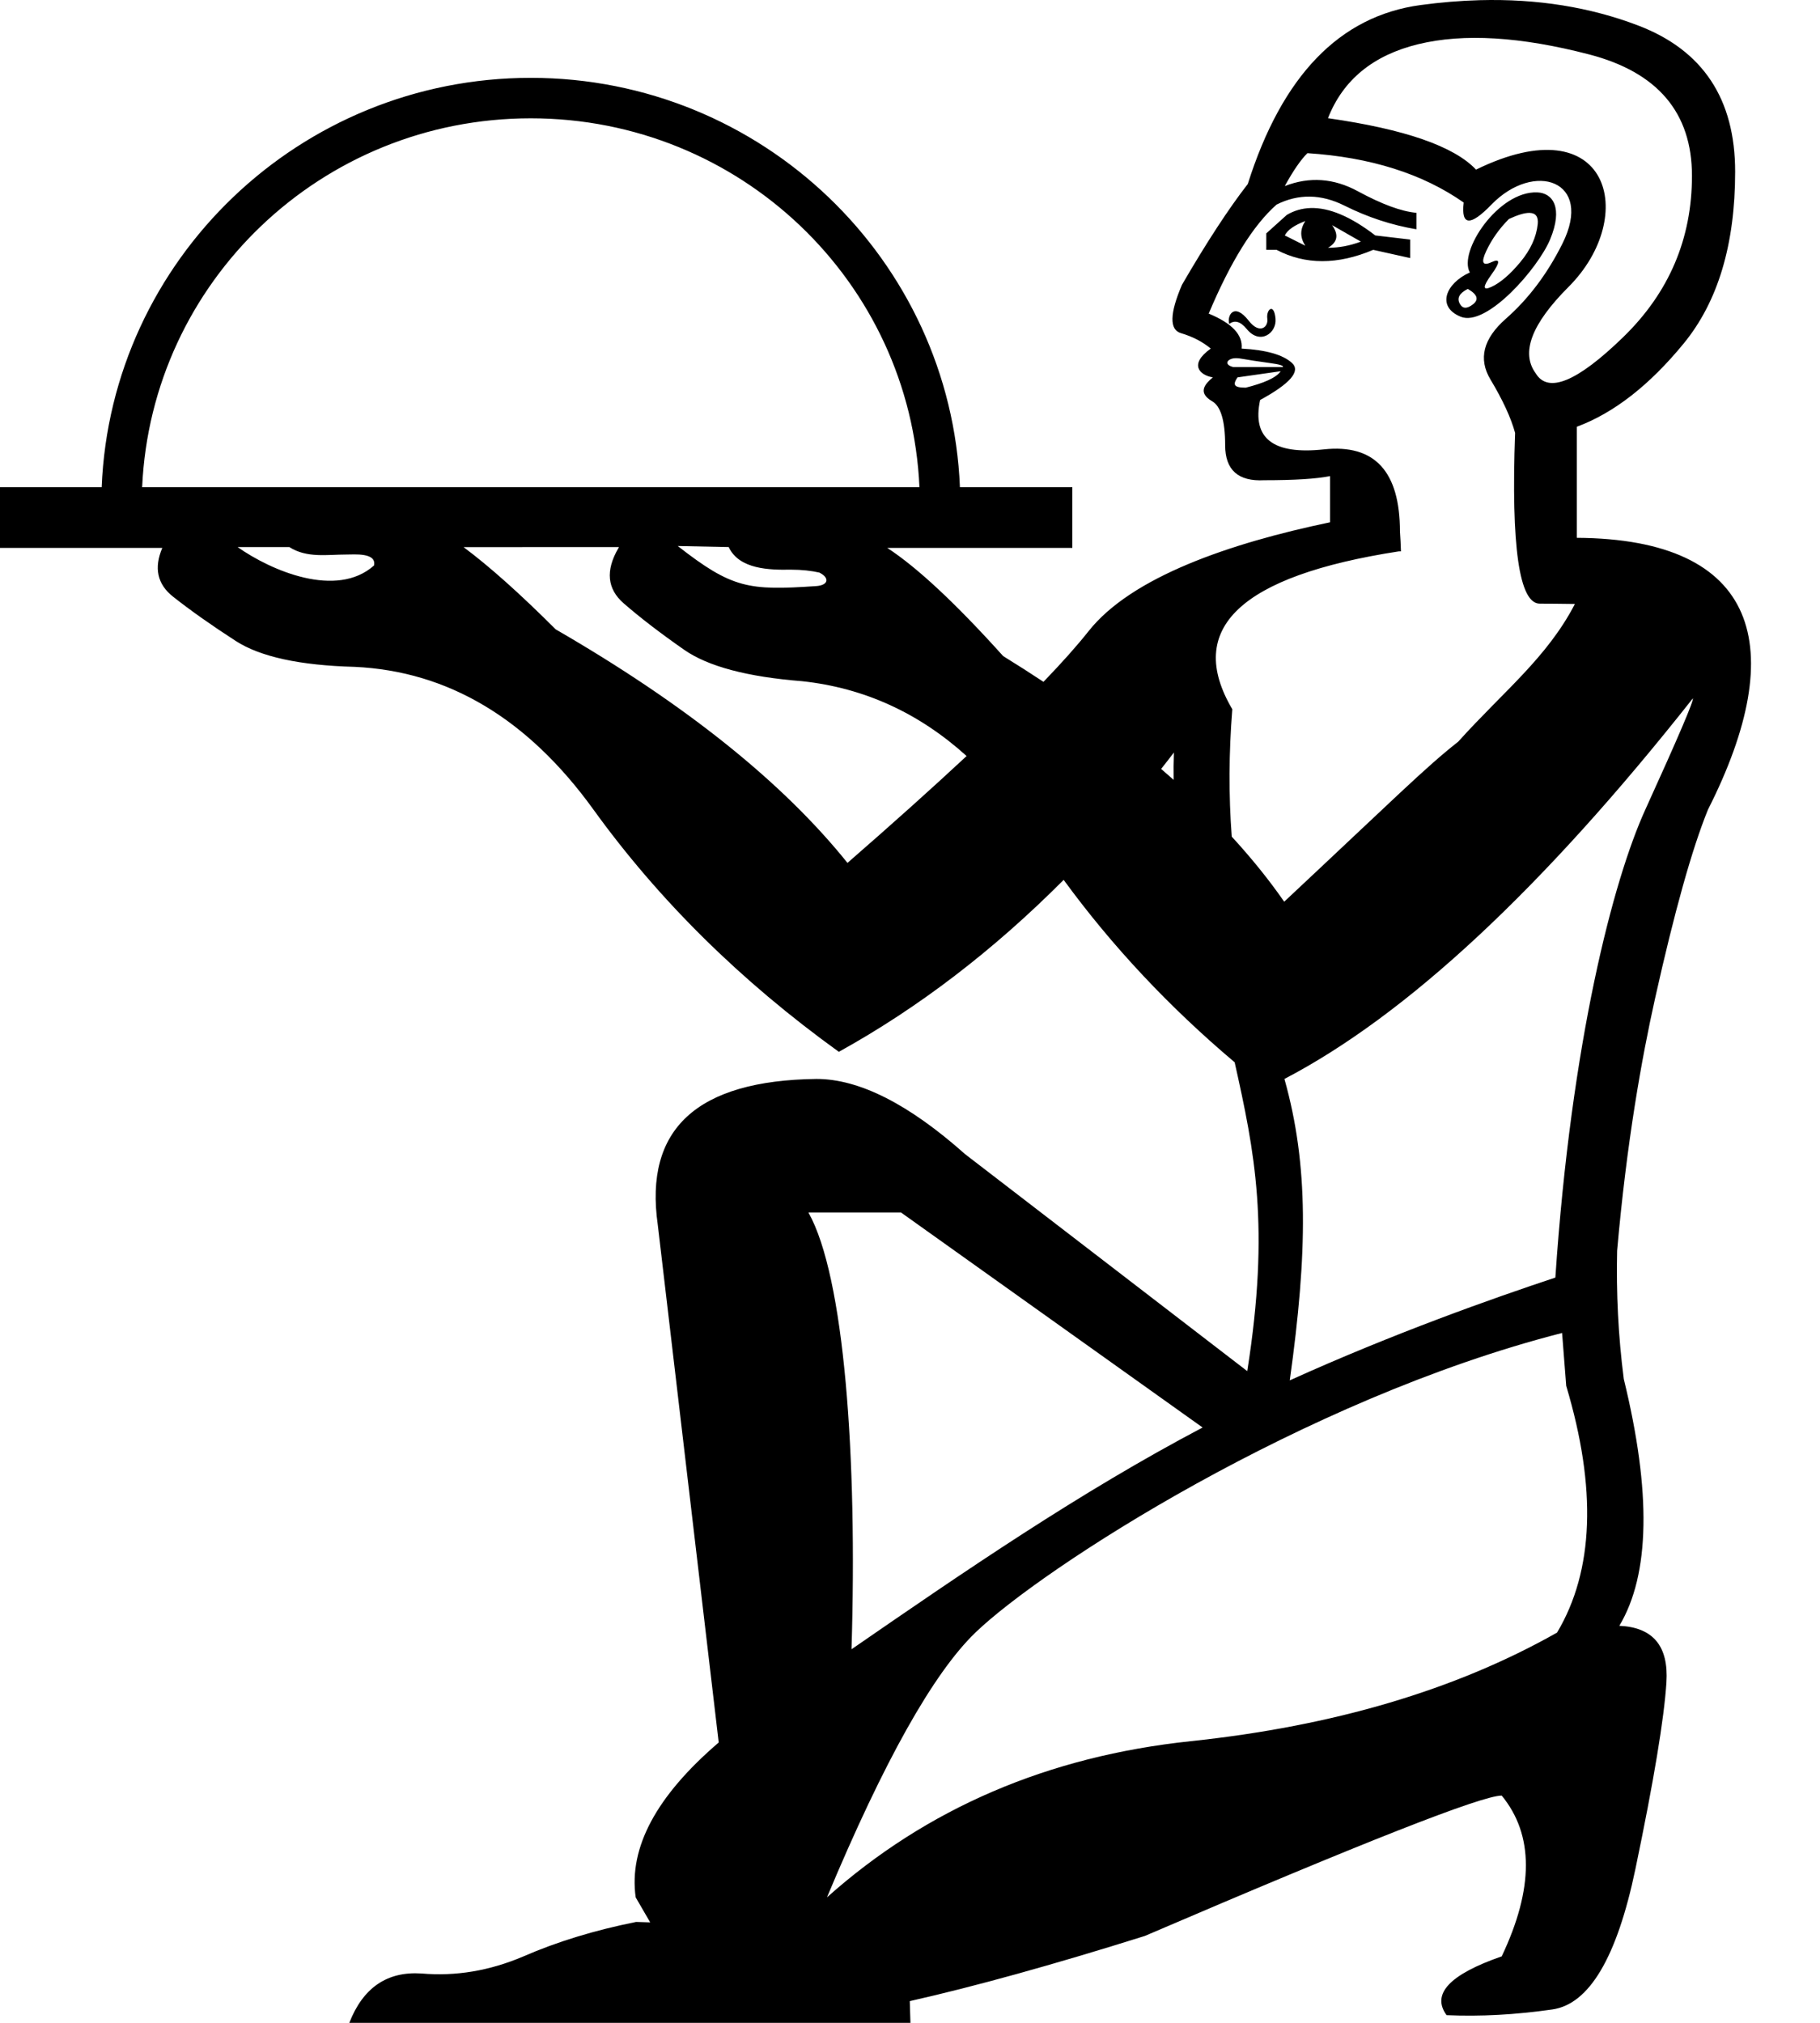<?xml version="1.0" encoding="UTF-8" standalone="no"?>
<svg
   width="900"
   height="1000"
   id="svg3902"
   version="1.1"
   inkscape:version="1.4.2 (f4327f4, 2025-05-13)"
   sodipodi:docname="134E1.svg"
   xmlns:inkscape="http://www.inkscape.org/namespaces/inkscape"
   xmlns:sodipodi="http://sodipodi.sourceforge.net/DTD/sodipodi-0.dtd"
   xmlns="http://www.w3.org/2000/svg"
   xmlns:svg="http://www.w3.org/2000/svg"
   xmlns:rdf="http://www.w3.org/1999/02/22-rdf-syntax-ns#"
   xmlns:cc="http://creativecommons.org/ns#"
   xmlns:dc="http://purl.org/dc/elements/1.1/">
  <defs
     id="defs3910" />
  <sodipodi:namedview
     pagecolor="#ffffff"
     bordercolor="#666666"
     borderopacity="1"
     objecttolerance="10"
     gridtolerance="10"
     guidetolerance="10"
     inkscape:pageopacity="0"
     inkscape:pageshadow="2"
     inkscape:window-width="1680"
     inkscape:window-height="998"
     id="namedview3908"
     showgrid="false"
     fit-margin-top="0"
     fit-margin-left="0"
     fit-margin-right="0"
     fit-margin-bottom="0"
     inkscape:zoom="1.0677313"
     inkscape:cx="401.31822"
     inkscape:cy="148.44559"
     inkscape:window-x="-8"
     inkscape:window-y="-8"
     inkscape:window-maximized="1"
     inkscape:current-layer="svg3902"
     inkscape:showpageshadow="2"
     inkscape:pagecheckerboard="0"
     inkscape:deskcolor="#d1d1d1"
     showguides="true">
    <sodipodi:guide
       position="303.915,66.244"
       orientation="1,0"
       id="guide1"
       inkscape:locked="false" />
    <sodipodi:guide
       position="200,768.212"
       orientation="0,-1"
       id="guide7"
       inkscape:locked="false" />
    <sodipodi:guide
       position="737.683,983.571"
       orientation="0,-1"
       id="guide2"
       inkscape:locked="false" />
  </sodipodi:namedview>
  <path
     id="path8"
     style="fill:#000000;stroke:none;stroke-width:1"
     d="M 731.686 0.088 C 722.194 0.342 712.451 1.146 702.451 2.502 C 662.453 7.925 633.982 37.414 617.033 90.971 C 607.542 103.173 596.693 119.783 584.49 140.799 C 578.389 155.035 578.218 163 583.98 164.695 C 589.743 166.39 594.661 168.935 598.729 172.324 C 587.632 180.25 593.387 185.501 599.744 186.561 C 595.771 189.881 592.2 194.069 599.236 198.254 C 603.643 200.627 605.846 207.914 605.846 220.117 C 605.846 232.32 612.285 238.082 625.166 237.404 C 640.081 237.404 650.928 236.727 657.707 235.371 L 657.707 258.199 C 608.086 268.552 559.49 285.238 538.297 312.035 C 532.698 319.11 525.266 327.46 516.004 337.07 C 509.557 332.807 502.906 328.559 496.061 324.33 C 472.695 298.369 453.598 280.544 438.77 270.871 L 530.279 270.871 L 530.279 240.863 L 474.689 240.863 C 470.122 128.404 376.715 38.486 262.482 38.486 C 148.25 38.486 54.843 128.404 50.275 240.863 L 0 240.863 L 0 270.871 L 80.252 270.871 C 76.036 280.781 77.792 288.801 85.527 294.926 C 94.08 301.695 104.409 308.989 116.525 316.83 C 128.642 324.671 148.25 328.948 175.334 329.662 C 221.662 331.794 261.039 355.324 293.469 400.229 C 325.898 445.127 366.345 485.051 414.811 519.977 C 454.116 498.239 491.177 469.904 525.982 434.967 C 549.892 467.691 578.084 497.757 610.549 525.158 C 620.384 569.256 628.089 606.352 616.773 677.822 L 477.26 570.576 C 449.381 545.776 424.85 533.379 403.752 533.379 C 344.603 534.119 318.494 558.114 325.275 605.492 L 355.406 861.412 C 324.529 887.871 310.874 913.388 314.35 937.971 L 321.521 950.334 L 314.568 950.117 C 294.224 954.189 275.561 959.847 258.607 967.25 C 242.031 974.283 225.342 977.082 208.389 975.602 C 191.435 974.491 179.52 982.603 172.738 1000 L 450.217 1000 L 449.889 989.266 C 481.642 982.113 520.385 971.409 566.111 957.055 C 673.935 910.801 732.726 887.654 742.598 887.654 C 758.543 907.051 758.543 933.572 742.598 967.143 C 716.781 976.095 707.743 985.759 715.336 996.203 C 732.041 996.949 749.431 995.993 767.654 993.385 C 785.878 990.774 799.601 967.624 808.713 923.982 C 817.825 880.34 822.916 849.604 824.055 831.699 C 825.194 813.795 817.471 804.469 800.766 803.723 C 815.952 778.358 816.643 737.678 802.975 681.727 C 800.187 660.173 799.215 639.122 799.672 618.35 C 804.408 564.598 811.836 523.178 818.396 493.775 C 828.018 450.657 836.756 419.491 844.596 400.248 C 885.416 319.674 869.508 266.388 779.736 265.877 L 779.736 210.967 C 798.04 204.187 815.667 190.458 832.615 169.781 C 849.564 149.104 858.037 120.802 858.037 84.871 C 858.037 48.941 842.105 24.875 810.242 12.672 C 786.345 3.52 760.159 -0.675 731.686 0.088 z M 739.314 19.027 C 753.382 19.875 768.888 22.5 785.836 26.906 C 819.733 35.719 836.684 55.719 836.684 86.904 C 836.684 118.089 825.326 144.698 802.615 166.73 C 779.904 188.763 765.5 194.694 759.398 184.525 C 751.941 174.356 757.364 160.121 775.668 141.816 C 810.533 106.951 795.982 51.548 729.906 83.852 C 719.059 72.327 694.654 63.855 656.689 58.432 C 664.147 39.45 679.062 27.246 701.434 21.822 C 712.619 19.111 725.247 18.18 739.314 19.027 z M 262.482 58.486 C 365.972 58.486 450.139 139.305 454.674 240.863 L 70.291 240.863 C 74.825 139.305 158.993 58.486 262.482 58.486 z M 646.521 75.717 C 677.706 77.751 703.469 85.886 723.807 100.123 C 722.451 111.648 727.025 111.988 737.533 101.141 C 758.597 79.397 788.297 89.101 772.617 120.461 C 765.16 135.375 755.838 147.748 744.652 157.578 C 733.466 167.408 730.924 177.407 737.025 187.576 C 743.127 197.745 747.193 206.56 749.227 214.018 C 747.193 270.286 751.261 298.418 761.43 298.418 C 765.461 298.418 771.252 298.472 778.799 298.578 C 765 325.197 743.313 341.951 721.09 366.658 C 704.804 379.444 689.548 394.761 635.045 445.76 C 627.528 434.94 618.884 424.227 609.104 413.598 C 607.565 393.248 607.653 372.257 609.383 350.623 C 585.863 310.708 613.306 284.69 691.707 272.574 L 692.779 272.574 C 692.672 269.185 692.507 265.938 692.281 262.828 C 692.281 232.999 679.742 219.441 654.658 222.152 C 629.575 224.864 619.065 216.728 623.133 197.746 C 638.047 189.611 643.301 183.509 638.895 179.441 C 634.488 175.374 626.183 173.002 613.98 172.324 C 614.658 165.545 609.236 159.783 597.711 155.037 C 608.558 129.276 619.743 111.31 631.268 101.141 C 642.115 95.717 653.299 95.886 664.824 101.648 C 676.349 107.411 688.215 111.31 700.418 113.344 L 700.418 105.209 C 692.961 104.531 683.299 100.972 671.436 94.531 C 659.572 88.091 647.539 87.243 635.336 91.988 C 639.404 84.531 643.132 79.106 646.521 75.717 z M 760.221 95.109 C 740.927 94.302 720.977 124.406 726.857 134.697 C 715.165 139.894 710.036 151.517 722.283 156.561 C 735.167 161.865 760.655 132.488 766.514 118.428 C 773.059 102.718 767.916 95.431 760.221 95.109 z M 648.051 102.848 C 643.853 102.98 639.953 104.106 636.352 106.225 L 626.186 115.377 L 626.186 123.512 L 631.268 123.512 C 645.504 130.969 661.436 130.969 679.062 123.512 L 697.365 127.58 L 697.365 118.428 L 680.078 116.393 C 667.96 107.071 657.285 102.556 648.051 102.848 z M 756.41 105.242 C 759.461 105.326 760.795 107.178 760.414 110.801 C 759.736 117.241 756.856 123.512 751.771 129.613 C 746.687 135.715 741.94 139.783 737.533 141.816 C 733.127 143.85 733.127 141.816 737.533 135.715 C 741.94 129.613 741.94 127.579 737.533 129.613 C 733.127 131.647 732.28 129.782 734.992 124.02 C 737.704 118.257 741.432 113.003 746.178 108.258 C 750.627 106.182 754.037 105.177 756.41 105.242 z M 645.506 109.277 C 642.794 113.345 642.794 117.411 645.506 121.479 C 641.438 119.445 638.048 117.748 635.336 116.393 C 636.692 113.681 640.082 111.311 645.506 109.277 z M 658.725 111.309 L 672.961 119.443 C 667.538 121.477 662.113 122.496 656.689 122.496 C 661.435 119.784 662.114 116.054 658.725 111.309 z M 725.838 142.834 C 730.583 145.546 731.433 148.088 728.383 150.461 C 725.332 152.834 723.125 152.665 721.77 149.953 C 720.414 147.241 721.77 144.868 725.838 142.834 z M 628.586 152.709 C 627.423 152.741 626.325 155.003 626.693 157.578 C 627.286 161.727 622.856 165.429 617.541 158.596 C 610.097 149.025 606.615 156.329 607.879 160.121 C 610.591 158.087 613.471 158.933 616.521 162.662 C 623.127 170.736 631.401 164.637 630.76 157.578 C 630.435 154.008 629.491 152.684 628.586 152.709 z M 610.867 177.074 C 613.579 176.989 614.744 177.713 627.709 179.441 C 632.793 180.119 634.996 180.797 634.318 181.475 L 609.914 181.475 C 604.714 180.175 607.092 177.192 610.867 177.074 z M 633.303 183.51 C 631.114 186.792 624.729 189.466 616.014 191.645 C 610.017 191.645 609.552 190.15 611.945 186.561 L 633.303 183.51 z M 335.152 269.926 L 360.354 270.445 C 365.499 281.524 380.667 281.803 390.939 281.611 C 396.641 281.611 401.378 282.19 405.18 283.055 C 410.415 285.7 409.692 289.328 403.588 289.74 C 370.249 291.994 362.096 290.968 335.152 269.926 z M 143.078 270.445 C 151.716 275.984 161.675 274.137 171.316 274.133 C 174.995 274.168 186.28 273.016 184.961 279.539 C 166.467 296.035 134.096 282.142 117.525 270.463 L 143.078 270.445 z M 306.068 270.445 C 305.967 270.478 305.868 271.005 305.768 271.021 L 305.766 271.021 C 299.351 282.072 300.235 291.149 308.432 298.275 C 316.628 305.402 326.611 313.057 338.371 321.256 C 350.131 329.449 369.561 334.616 396.645 336.754 C 427.266 340.038 454.373 352.393 477.988 373.75 C 461.233 389.363 441.6 406.978 419.086 426.578 C 387.013 386.663 338.914 348.17 274.768 311.107 C 257.25 293.587 242.067 280.046 229.254 270.482 L 306.068 270.445 z M 837.1 345.271 C 837.812 345.963 829.975 364.331 813.582 400.322 C 797.752 435.083 776.989 514.744 769.135 631.58 C 738.23 641.815 689.096 659.182 637.797 682.393 C 646.647 619.026 647.156 575.984 635.156 533.381 C 695.658 501.826 762.97 439.124 837.1 345.271 z M 580.514 371.992 C 580.352 376.428 580.308 380.97 580.383 385.527 C 578.348 383.741 576.284 381.907 574.182 380.121 C 576.304 377.471 578.41 374.752 580.514 371.992 z M 399.777 599.42 L 445.582 599.42 L 594.697 705.693 C 533.749 737.826 477.364 776.513 421.08 815.322 C 424.002 720.169 417.576 631.031 399.777 599.42 z M 772.465 658.959 L 774.496 685.088 C 789.683 735.817 788.197 776.495 769.973 807.082 C 719.857 835.431 659.465 853.301 588.848 860.762 C 518.231 868.222 458.294 893.955 408.938 937.971 C 437.032 870.828 461.455 827.225 482.336 807.082 C 515.116 775.461 644.314 691.729 772.465 658.959 z " />
</svg>

